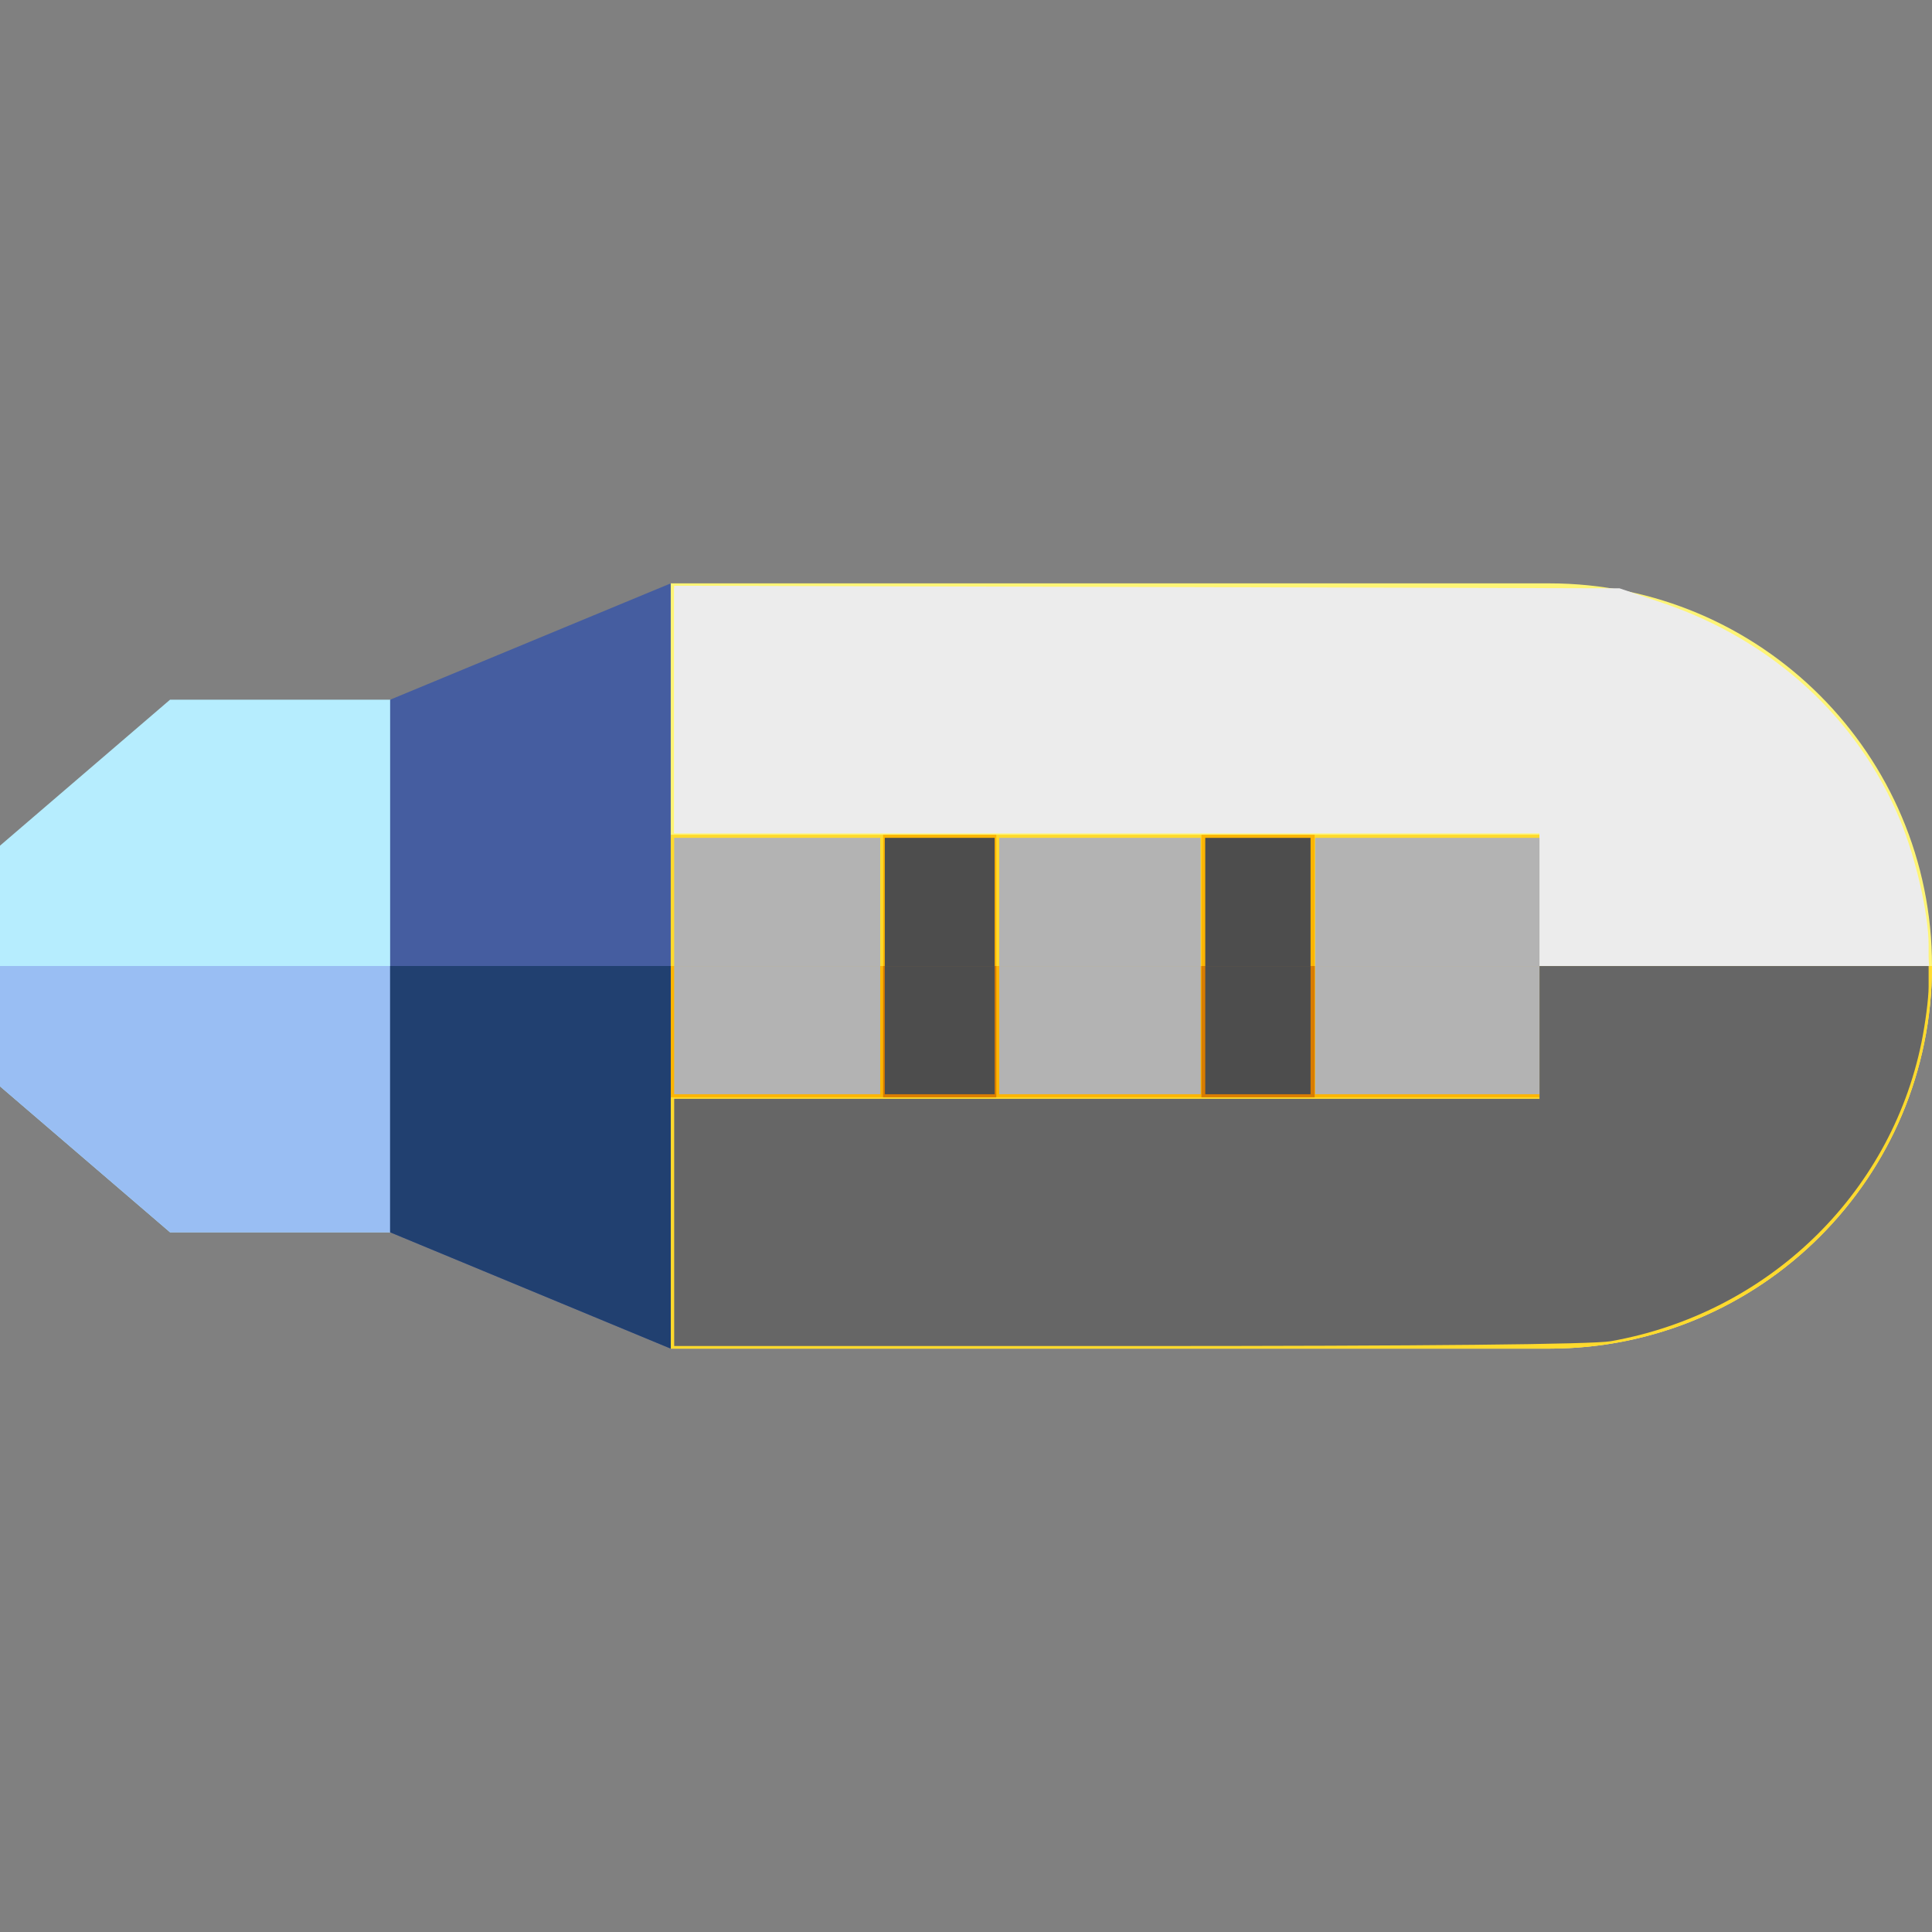 <?xml version="1.0" encoding="UTF-8" standalone="no"?>
<svg
   xmlns:dc="http://purl.org/dc/elements/1.1/"
   xmlns:cc="http://creativecommons.org/ns#"
   xmlns:rdf="http://www.w3.org/1999/02/22-rdf-syntax-ns#"
   xmlns:svg="http://www.w3.org/2000/svg"
   xmlns="http://www.w3.org/2000/svg"
   xmlns:sodipodi="http://sodipodi.sourceforge.net/DTD/sodipodi-0.dtd"
   xmlns:inkscape="http://www.inkscape.org/namespaces/inkscape"
   id="Capa_1"
   enable-background="new 0 0 512 512"
   height="512"
   viewBox="0 0 512 512"
   width="512"
   version="1.1"
   sodipodi:docname="led_off.svg"
   inkscape:version="1.0 (4035a4fb49, 2020-05-01)">
  <rect x="0" y="0" width="512" height="512" fill="#808080" stroke="none"/>
  <defs
     id="defs47" />
  <sodipodi:namedview
     inkscape:document-rotation="0"
     pagecolor="#ffffff"
     bordercolor="#666666"
     borderopacity="1"
     objecttolerance="10"
     gridtolerance="10"
     guidetolerance="10"
     inkscape:pageopacity="0"
     inkscape:pageshadow="2"
     inkscape:window-width="1920"
     inkscape:window-height="1011"
     id="namedview45"
     showgrid="false"
     inkscape:zoom="0.82421875"
     inkscape:cx="333.96534"
     inkscape:cy="333.6587"
     inkscape:window-x="1912"
     inkscape:window-y="-8"
     inkscape:window-maximized="1"
     inkscape:current-layer="g42" />
  <g
     id="g42"
     transform="rotate(90,256,256)">
    <path
       d="m 326.57,392.6 v 74.34 L 287.89,512 H 224.11 L 185.43,466.94 V 392.6 Z"
       fill="#b6edfe"
       id="path2" />
    <path
       d="m 256,392.6 h 70.57 v 74.34 L 287.89,512 H 256 Z"
       fill="#99bef3"
       id="path4" />
    <path
       d="m 357.4,101.4 v 232.85 l -10.15,11.58 H 164.75 L 154.6,334.25 V 101.4 C 154.6,45.4 200,0 256,0 312,0 357.4,45.4 357.4,101.4 Z"
       fill="#fff576"
       id="path6" />
    <path
       d="m 357.4,101.4 v 232.85 l -10.15,11.58 H 256 V 0 c 56,0 101.4,45.4 101.4,101.4 z"
       fill="#ffda2d"
       id="path8" />
    <path
       d="m 290.79,163.61 -16.01,15 16.01,15 v 54.36 l -16.01,15 16.01,15 v 67.86 h -69.58 v -67.86 l 16.01,-15 -16.01,-15 v -54.36 l 16.01,-15 -16.01,-15 v -59.6 h 69.58 z"
       fill="#ffda2d"
       id="path10" />
    <path
       d="m 290.79,163.61 -16.01,15 16.01,15 v 54.36 l -16.01,15 16.01,15 v 67.86 H 256 V 104.01 h 34.79 z"
       fill="#fcb503"
       id="path12" />
    <path
       d="m 221.21,247.97 h 69.58 v 30 h -69.58 z"
       fill="#fcb503"
       id="path20" />
    <path
       d="m 221.21,163.61 h 69.58 v 30 h -69.58 z"
       fill="#fcb503"
       id="path22" />
    <g
       id="g28">
      <path
         d="m 357.4,334.25 -30.83,74.36 H 185.43 L 154.6,334.25 Z"
         fill="#455da0"
         id="path24" />
      <path
         d="m 357.4,334.25 -30.83,74.36 H 256 v -74.36 z"
         fill="#214070"
         id="path26" />
    </g>
    <path
       d="m 256,163.61 h 34.79 v 30 H 256 Z"
       fill="#d97c00"
       id="path30" />
    <path
       d="m 256,247.97 h 34.79 v 30 H 256 Z"
       fill="#d97c00"
       id="path32" />
    <g
       fill="#fff576"
       id="g40" />
    <path
       transform="rotate(-90,256,256)"
       id="path27"
       d="M 407.975,238.417 V 220.825 H 293.321 178.667 V 188.028 155.232 l 125.27,0.341 125.27,0.341 11.526,3.914 c 29.016,9.854 51.619,30.542 62.8,57.48 4.188,10.089 7.569,24.916 7.569,33.19 v 5.511 H 459.539 407.975 Z"
       style="fill:#ececec;stroke-width:1.213" />
    <path
       transform="rotate(-90,256,256)"
       id="path29"
       d="M 407.975,238.417 V 220.825 H 293.321 178.667 v -32.513 -32.513 l 125.27,0.42 125.27,0.42 9.1,3.117 c 42.009,14.388 67.675,45.942 72.127,88.672 l 0.79,7.583 h -51.624 -51.624 z"
       style="fill:#ececec;stroke-width:1.213" />
    <path
       transform="rotate(-90,256,256)"
       id="path31"
       d="m 178.667,323.953 v -32.758 h 114.654 114.654 v -17.592 -17.592 h 51.564 51.564 v 5.511 c 0,3.031 -0.865,9.719 -1.922,14.863 -8.299,40.383 -40.937,71.725 -82.32,79.053 -4.71,0.834 -48.863,1.275 -127.697,1.275 H 178.667 Z"
       style="fill:#666666;stroke-width:1.213" />
    <path
       transform="rotate(-90,256,256)"
       id="path35"
       d="m 178.667,239.024 v -16.986 h 27.299 27.299 v 16.986 16.986 h -27.299 -27.299 z"
       style="fill:#b3b3b3;stroke-width:1.213" />
    <path
       transform="rotate(-90,256,256)"
       id="path37"
       d="m 264.809,239.024 v -16.986 h 26.692 26.692 v 16.986 16.986 h -26.692 -26.692 z"
       style="fill:#b3b3b3;stroke-width:1.213" />
    <path
       transform="rotate(-90,256,256)"
       id="path39"
       d="m 348.525,239.024 v -16.986 h 29.725 29.725 v 16.986 16.986 H 378.25 348.525 Z"
       style="fill:#b3b3b3;stroke-width:1.213" />
    <path
       transform="rotate(-90,256,256)"
       id="path41"
       d="m 348.525,272.995 v -16.986 h 29.725 29.725 v 16.986 16.986 H 378.25 348.525 Z"
       style="fill:#b3b3b3;stroke-width:1.213" />
    <path
       transform="rotate(-90,256,256)"
       id="path43"
       d="m 264.809,272.995 v -16.986 h 26.692 26.692 v 16.986 16.986 h -26.692 -26.692 z"
       style="fill:#b3b3b3;stroke-width:1.213" />
    <path
       transform="rotate(-90,256,256)"
       id="path45"
       d="m 178.667,272.995 v -16.986 h 27.299 27.299 v 16.986 16.986 h -27.299 -27.299 z"
       style="fill:#b3b3b3;stroke-width:1.213" />
    <path
       transform="rotate(-90,256,256)"
       id="path47"
       d="m 234.477,239.024 v -16.986 h 14.559 14.559 v 16.986 16.986 h -14.559 -14.559 z"
       style="fill:#4d4d4d;stroke-width:1.213" />
    <path
       transform="rotate(-90,256,256)"
       id="path49"
       d="m 234.477,272.995 v -16.986 h 14.559 14.559 v 16.986 16.986 h -14.559 -14.559 z"
       style="fill:#4d4d4d;stroke-width:1.213" />
    <path
       transform="rotate(-90,256,256)"
       id="path51"
       d="m 319.406,239.024 v -16.986 h 13.953 13.953 v 16.986 16.986 H 333.359 319.406 Z"
       style="fill:#4d4d4d;stroke-width:1.213" />
    <path
       transform="rotate(-90,256,256)"
       id="path53"
       d="m 319.406,272.995 v -16.986 h 13.953 13.953 v 16.986 16.986 H 333.359 319.406 Z"
       style="fill:#4d4d4d;stroke-width:1.213" />
  </g>
</svg>
